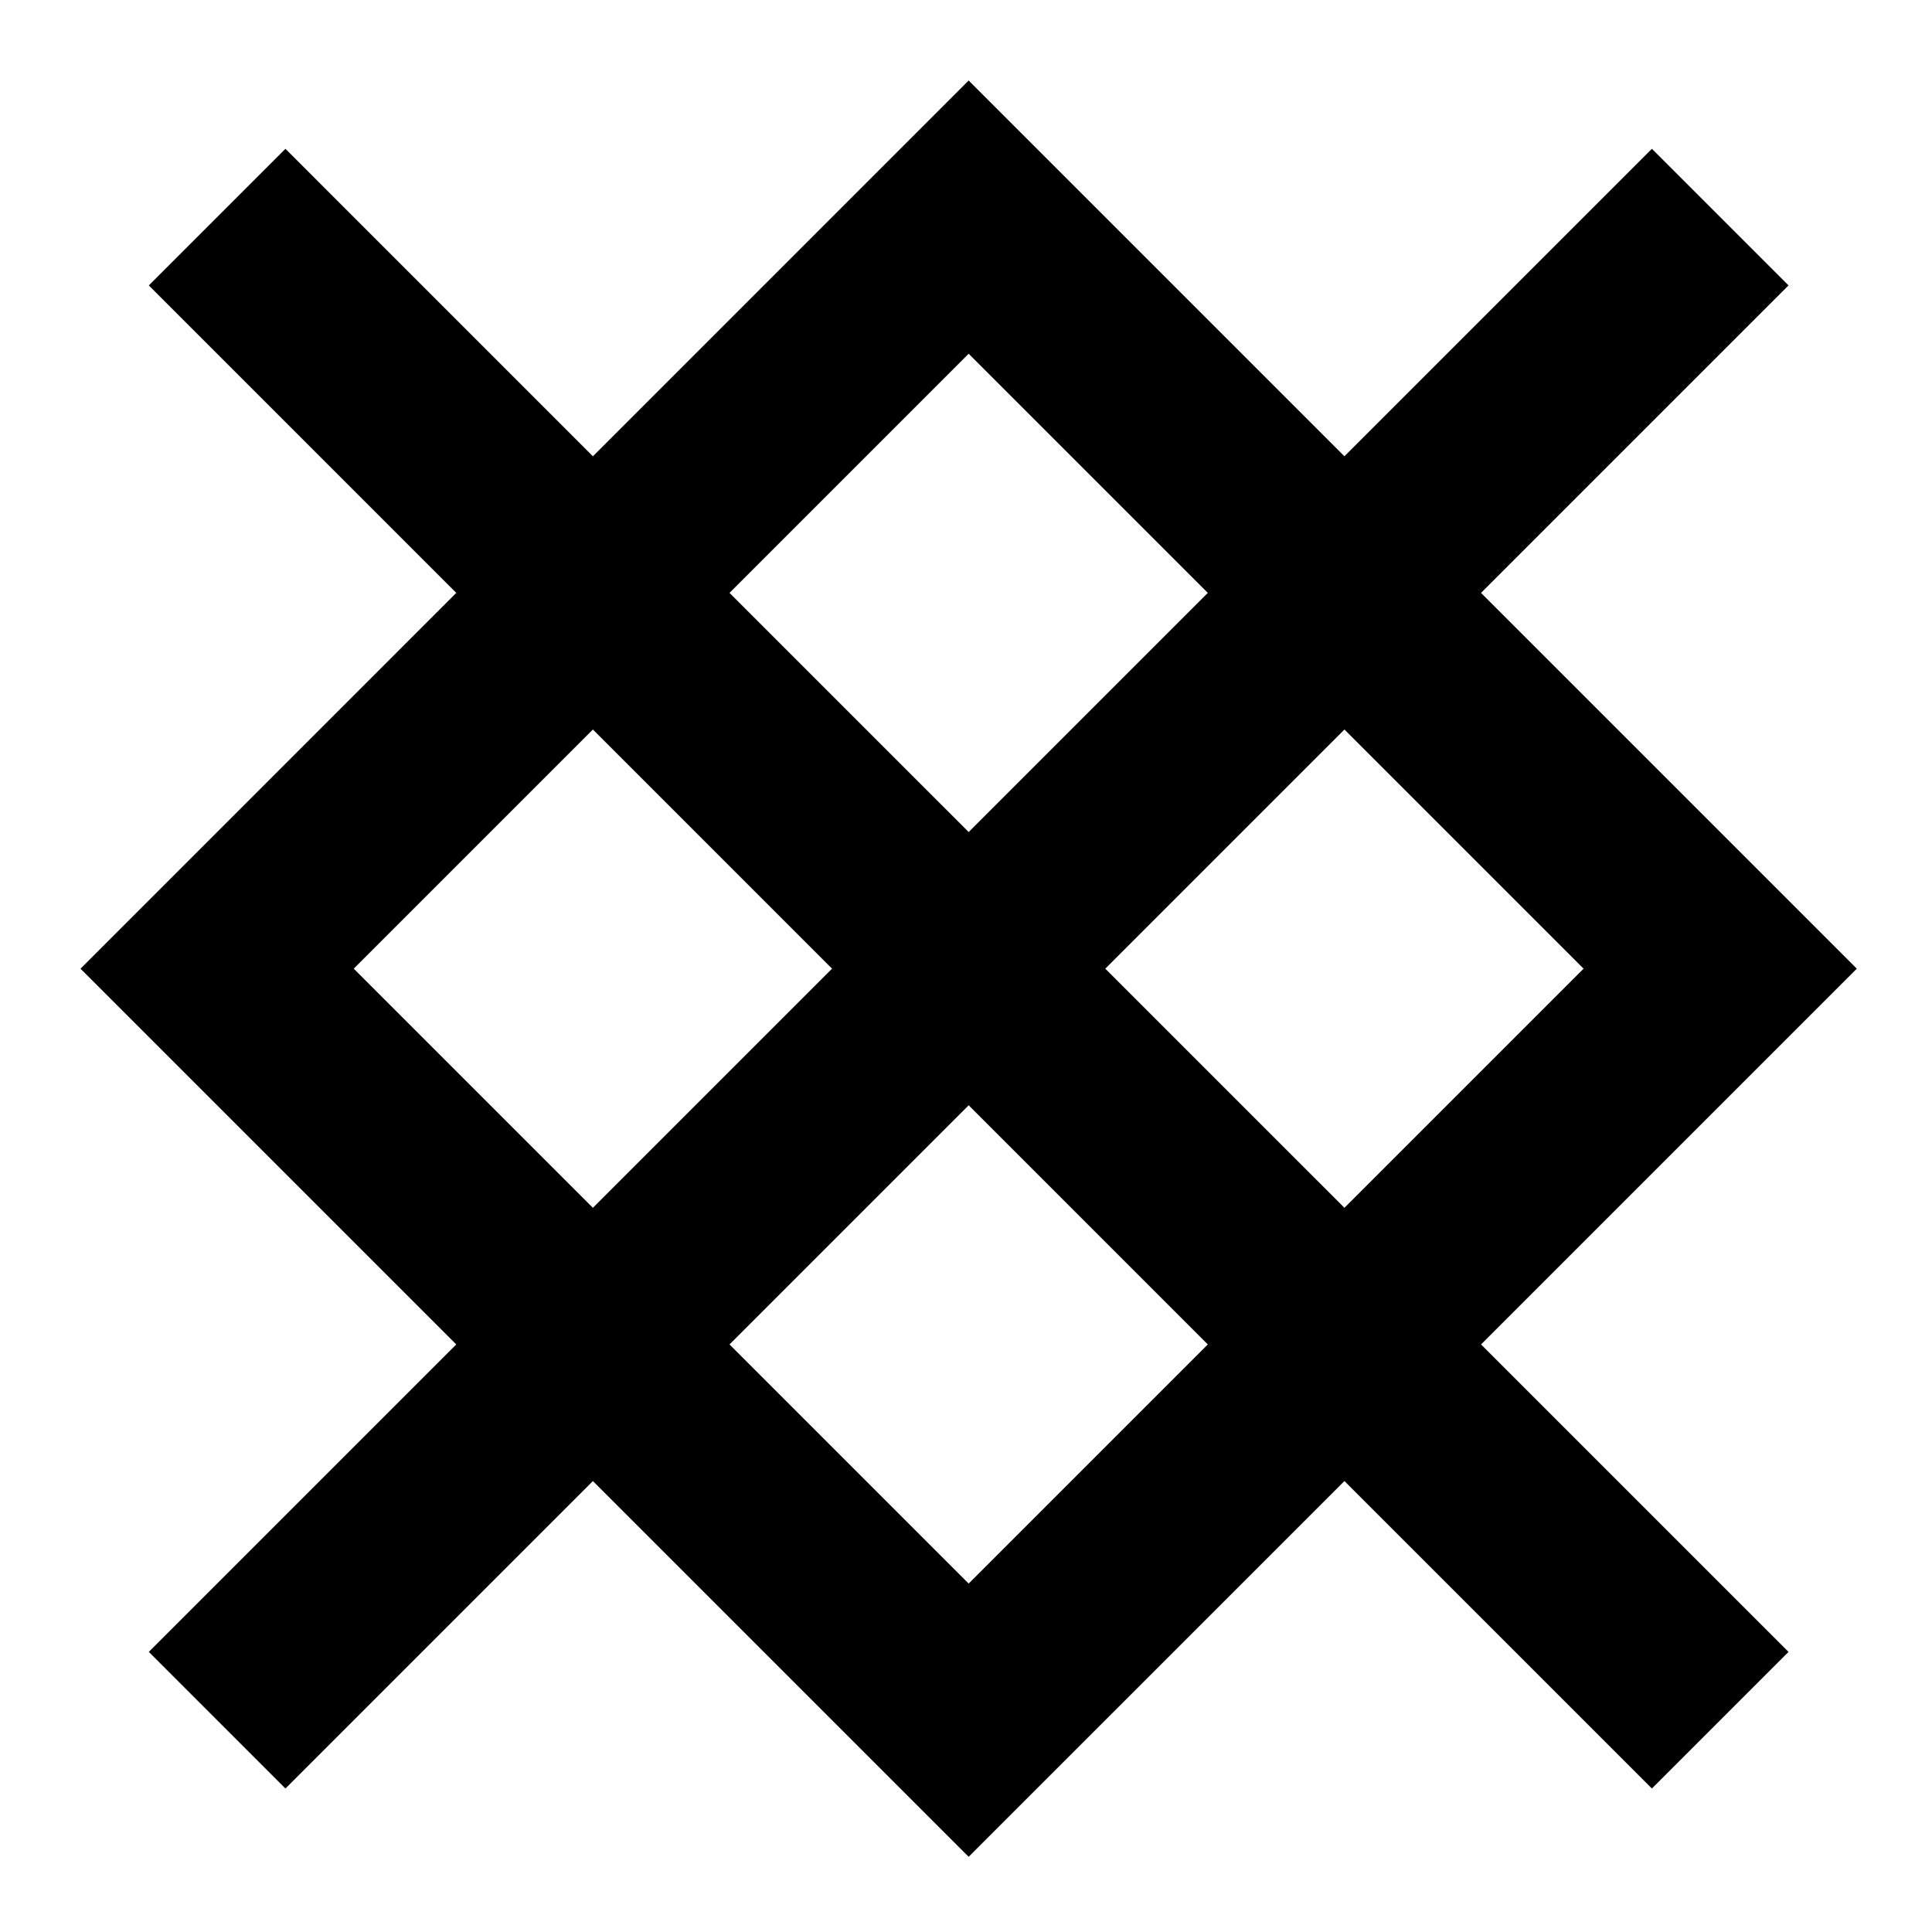<svg height='100px' width='100px'  fill="#000000" xmlns="http://www.w3.org/2000/svg" viewBox="0 0 100 100" x="0px" y="0px"><path d="M50.137,4.167 L30.688,23.617 L14.774,7.702 L7.702,14.773 L23.616,30.688 L4.167,50.138 L23.616,69.588 L7.702,85.502 L14.774,92.573 L30.688,76.659 L50.137,96.108 L69.587,76.659 L85.502,92.573 L92.573,85.502 L76.658,69.588 L96.108,50.138 L76.658,30.688 L92.573,14.773 L85.502,7.702 L69.587,23.617 L50.137,4.167 Z M37.759,30.688 L50.138,18.309 L62.516,30.688 L50.138,43.066 L37.759,30.688 Z M57.209,50.138 L69.588,37.759 L81.966,50.138 L69.588,62.516 L57.209,50.138 Z M18.309,50.138 L30.688,37.759 L43.066,50.138 L30.688,62.516 L18.309,50.138 Z M37.759,69.588 L50.138,57.209 L62.516,69.588 L50.138,81.966 L37.759,69.588 Z"></path></svg>